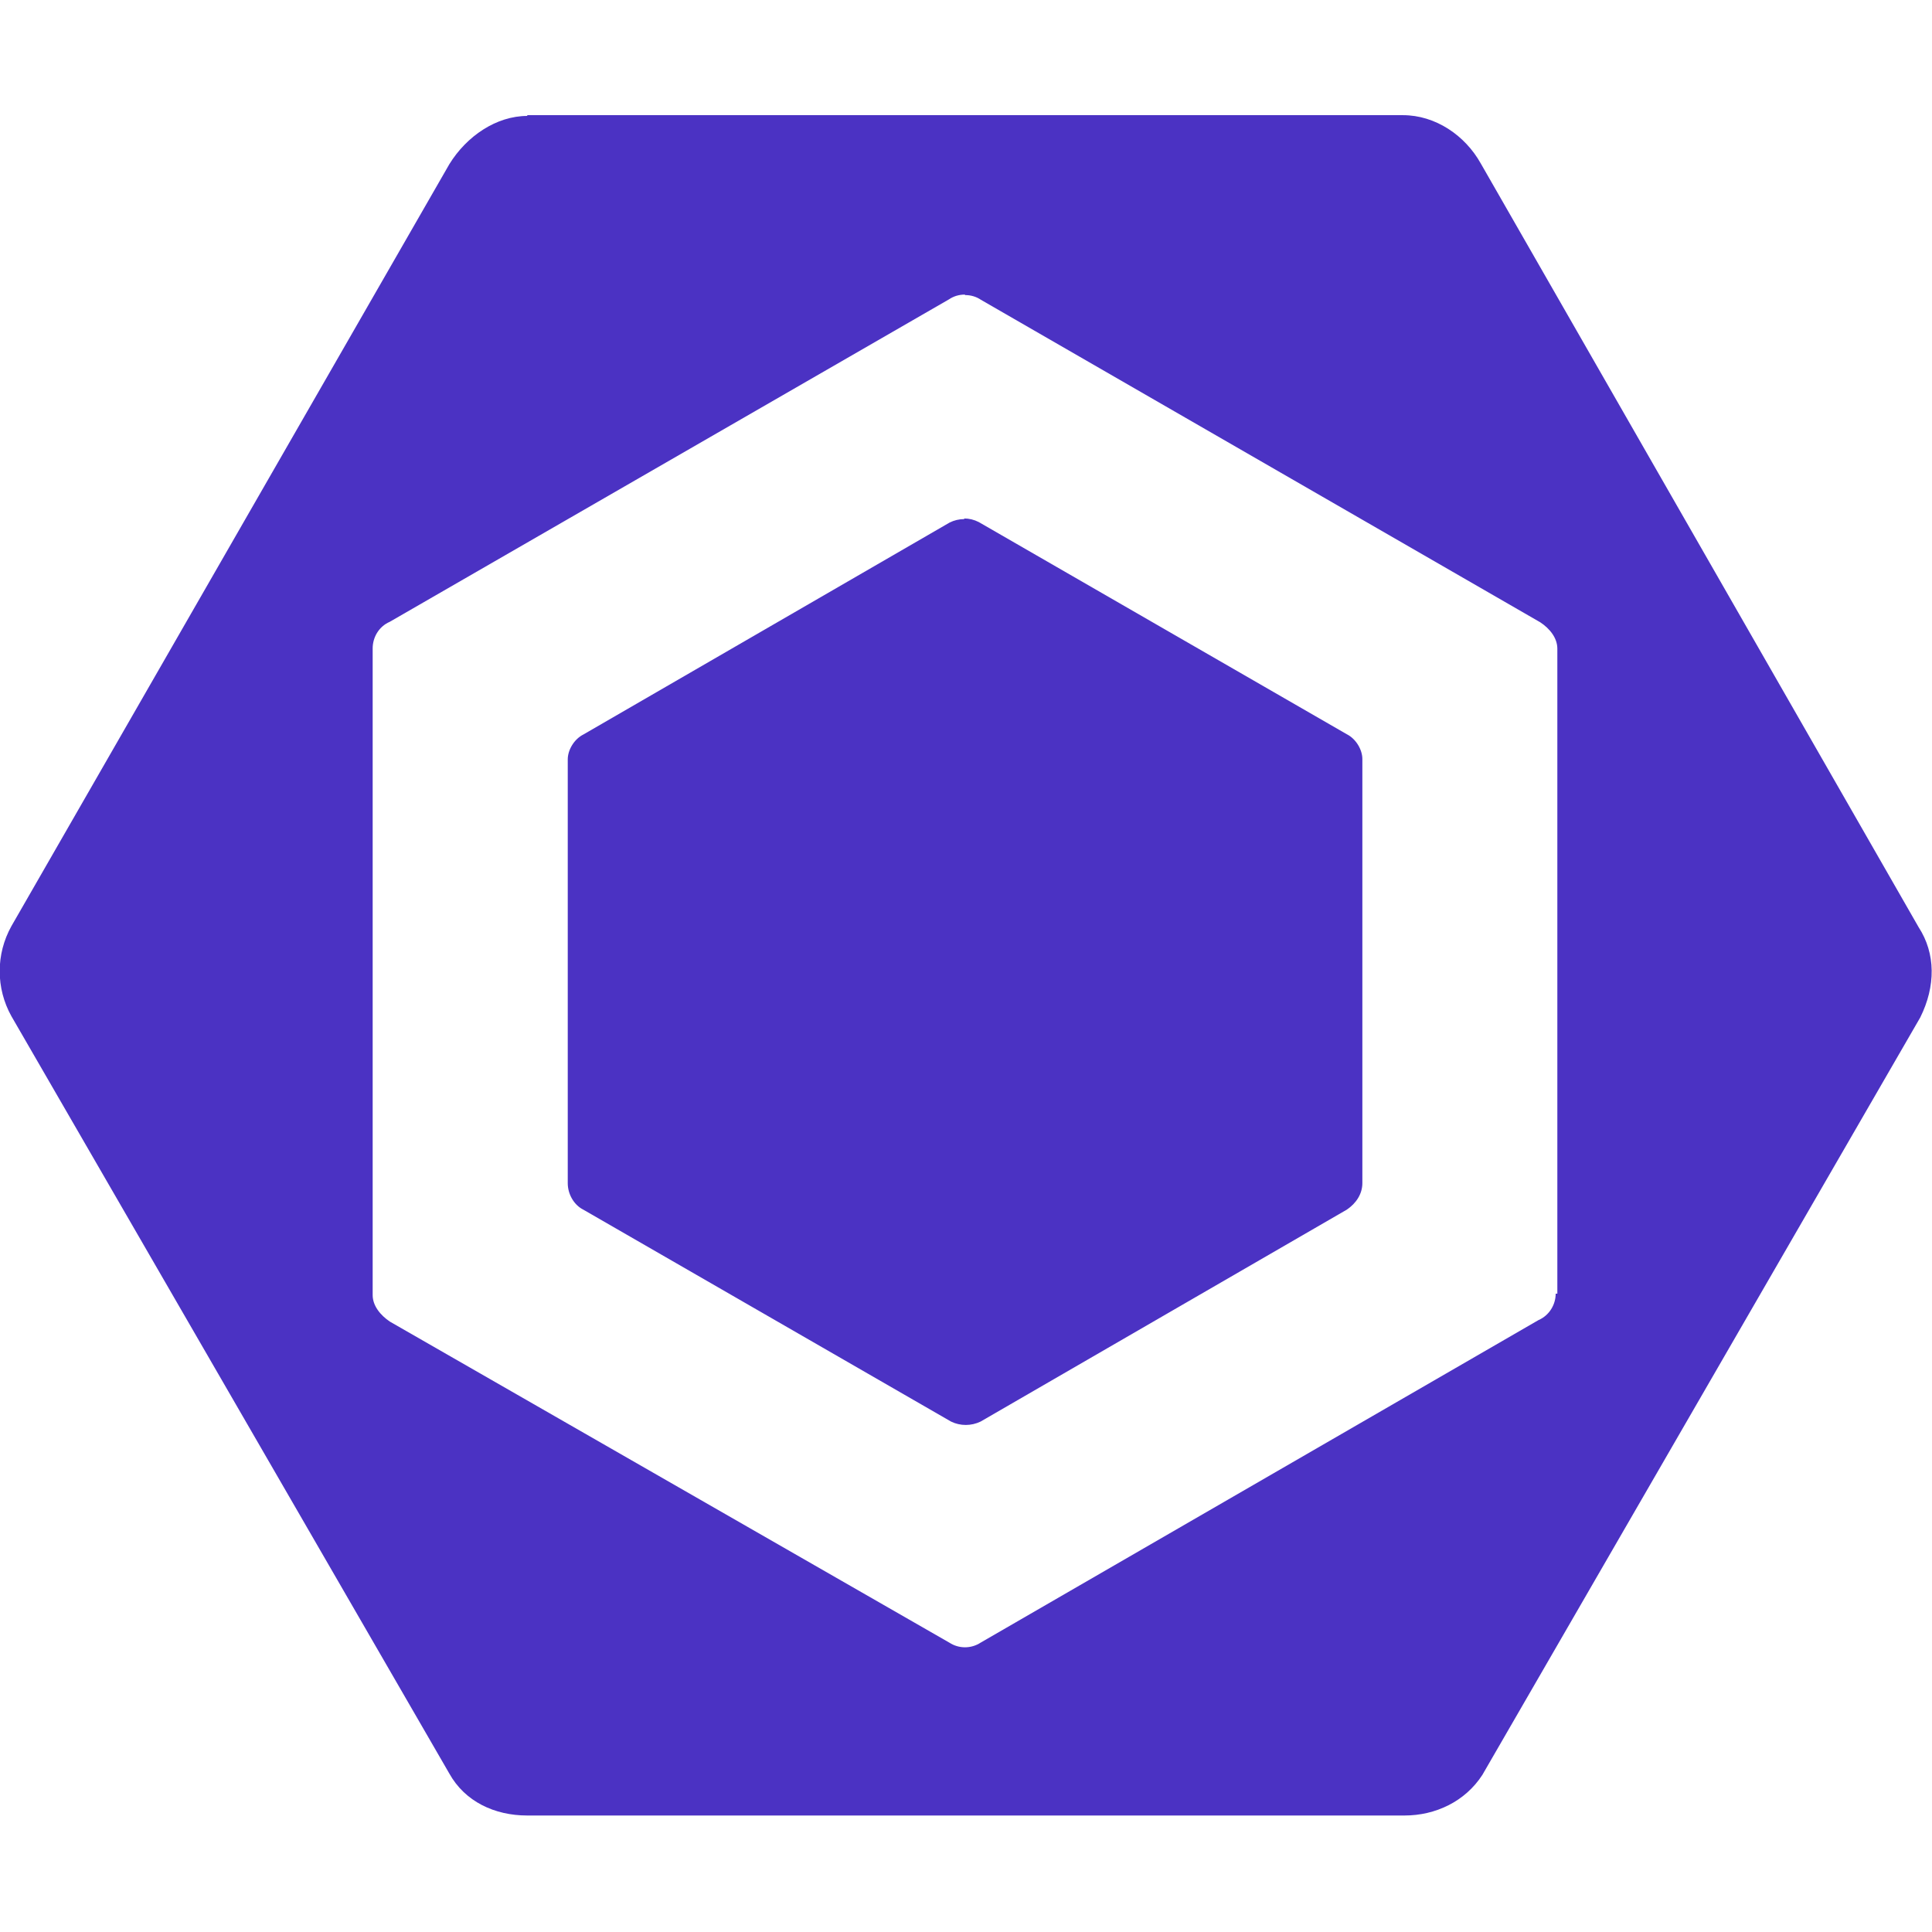 <svg viewBox="0 0 128 128" xmlns="http://www.w3.org/2000/svg"><path fill="#4B32C3" d="M34.945 7.68c-2.064 0-4.026 1.34-5.17 3.19L.76 61.352h0c-1.04 1.86-1.04 4.12-.001 5.98l29.01 50.17c1.03 1.85 2.99 2.78 5.16 2.78h58.121c2.06 0 4.02-.93 5.16-2.69l29.01-50.18c1.03-2.07 1.03-4.24-.11-5.99L98.105 10.83c-1.04-1.86-3-3.2-5.16-3.2H34.92Zm29.01 11.87c.36 0 .72.1 1.03.31l37.063 21.37c.62.41 1.13 1.03 1.13 1.75v42.73h-.11c0 .72-.42 1.44-1.14 1.75l-36.96 21.37h0c-.63.41-1.44.41-2.07 0L25.83 87.56c-.62-.42-1.14-1.04-1.14-1.76V42.958c0-.73.41-1.45 1.13-1.76l37.061-21.37c.31-.21.67-.31 1.03-.31Zm-.06 14.84v0c-.35 0-.68.08-.98.23l-24.26 14.04c-.62.31-1.04 1.03-1.04 1.65v28.082c0 .72.41 1.44 1.03 1.75l24.363 14.04v0c.61.3 1.34.3 1.96 0l24.262-14.04c.62-.42 1.03-1.04 1.03-1.76V50.29c0-.62-.42-1.34-1.04-1.65L64.85 34.59v0c-.31-.16-.64-.24-.98-.24Z"/></svg>